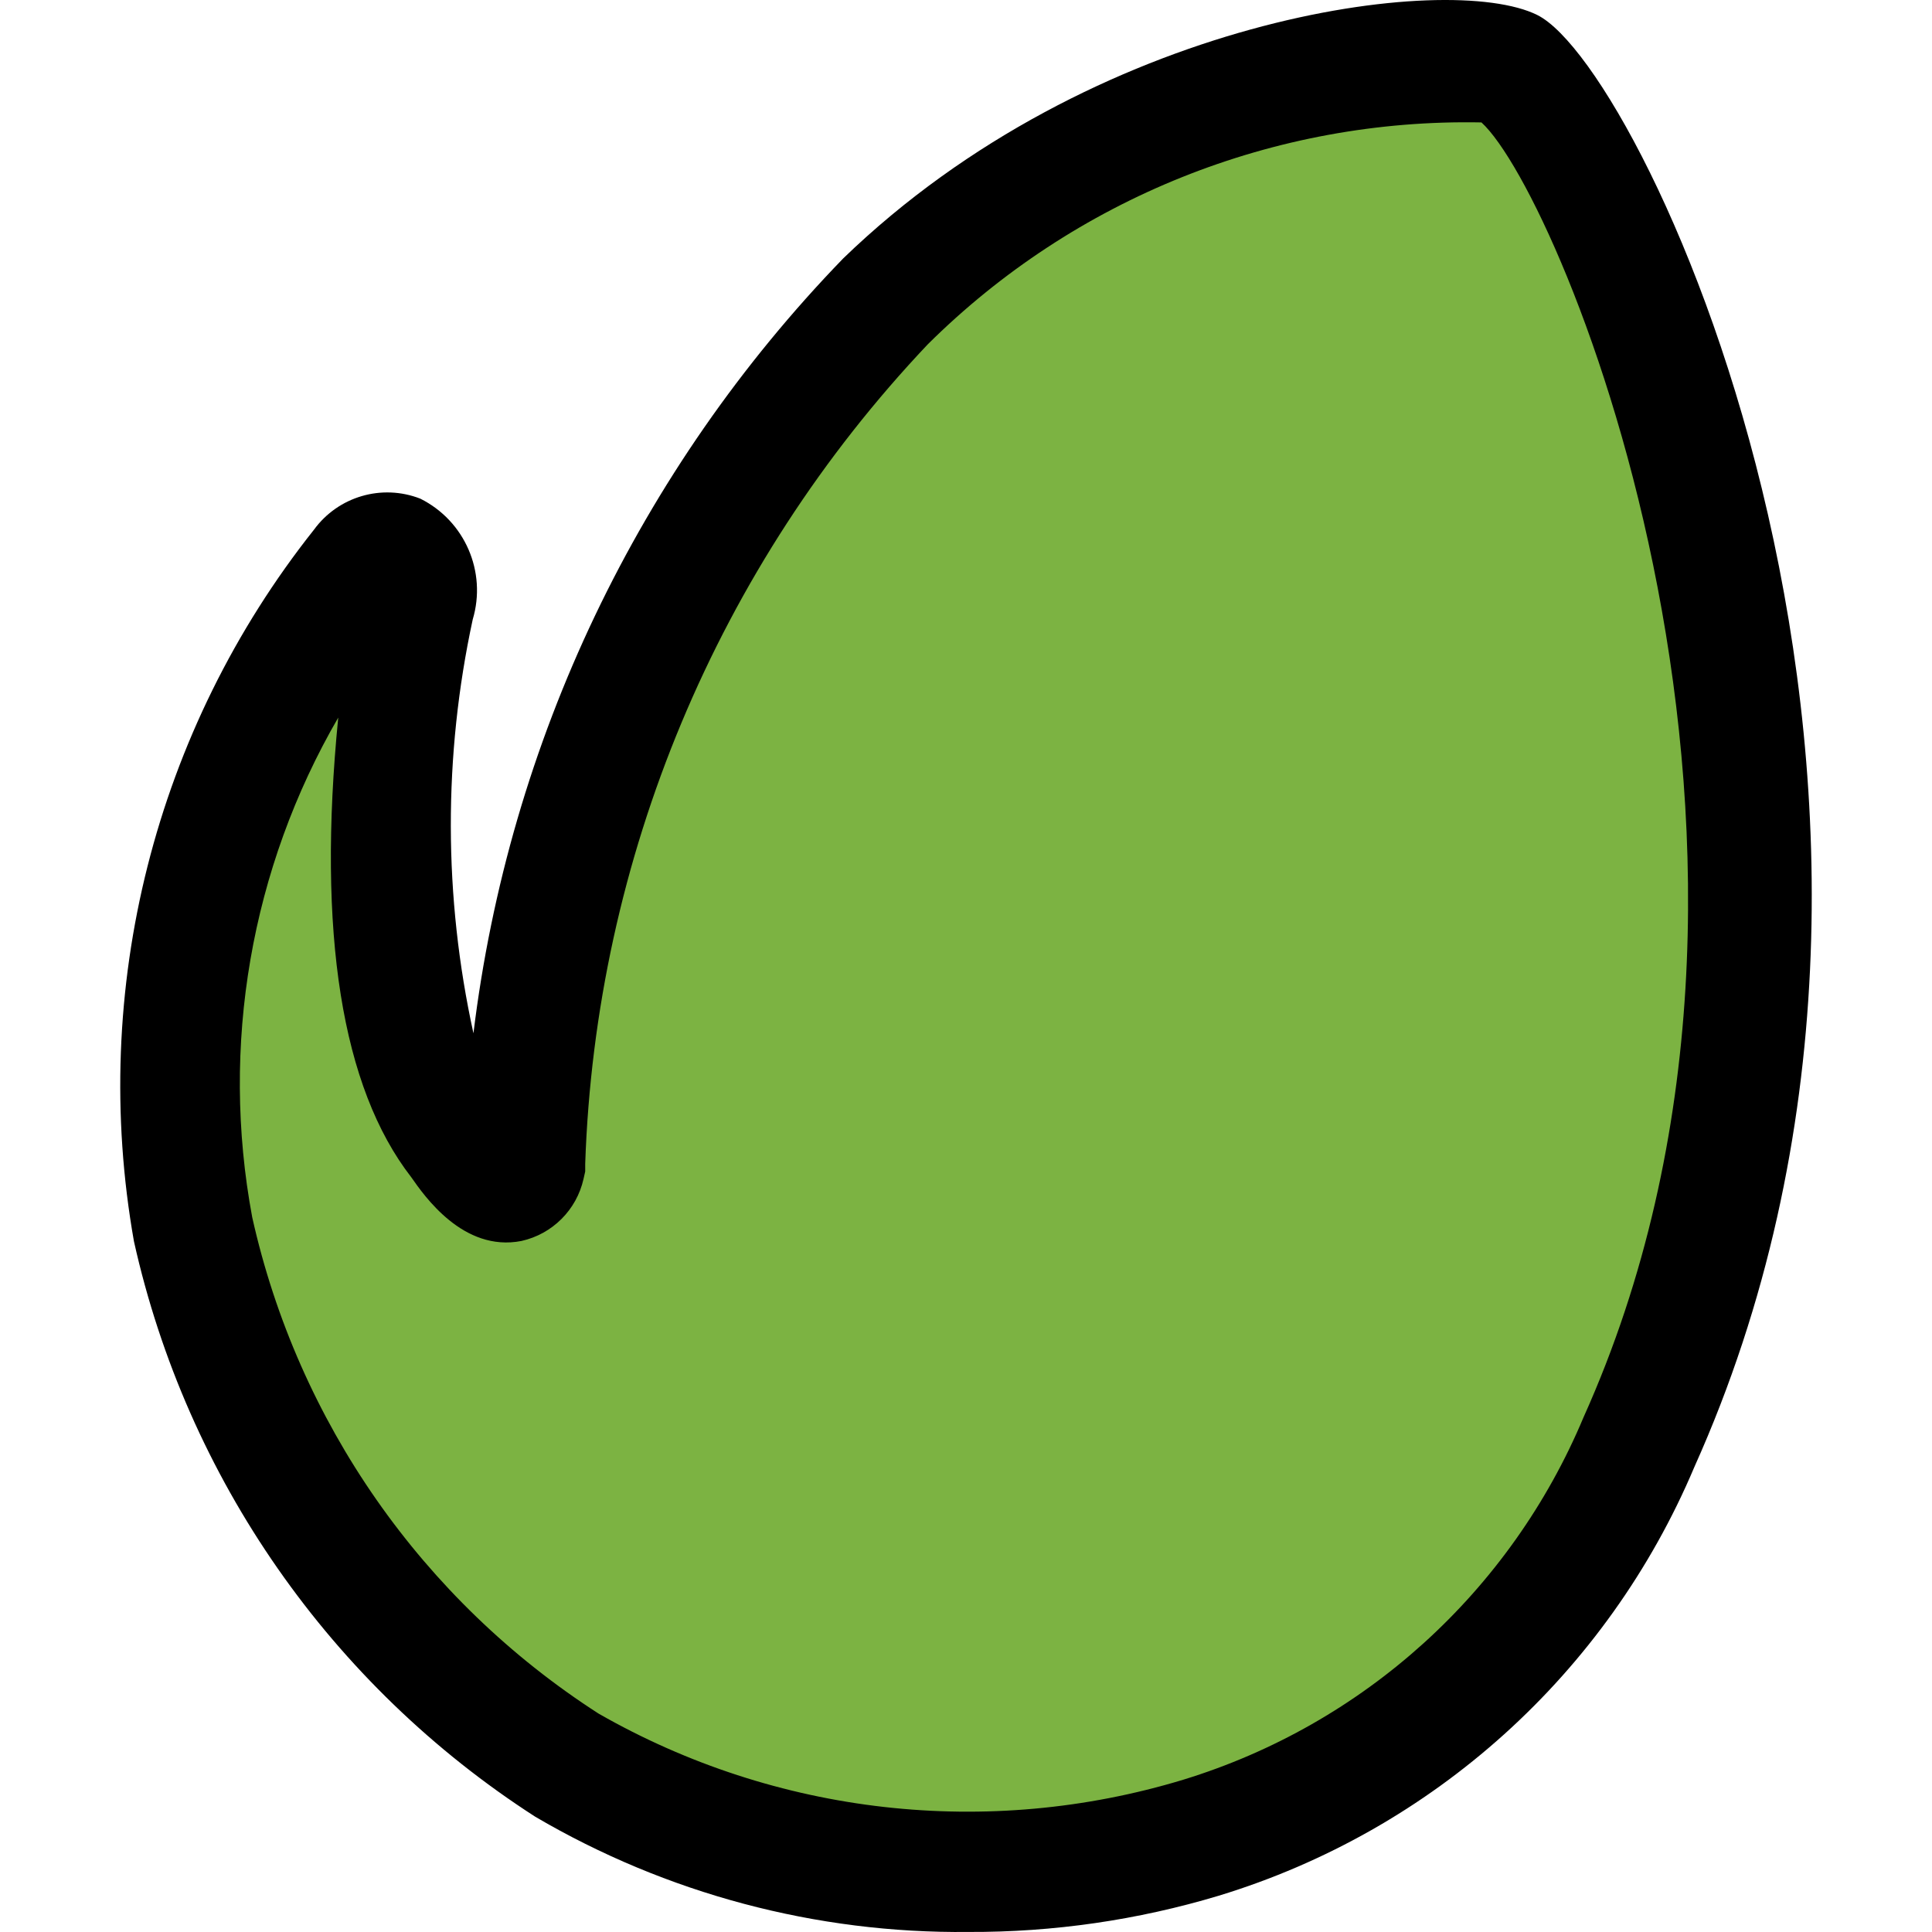 <?xml version="1.0" encoding="iso-8859-1"?>
<!-- Generator: Adobe Illustrator 19.0.0, SVG Export Plug-In . SVG Version: 6.00 Build 0)  -->
<svg version="1.1" id="Capa_1" xmlns="http://www.w3.org/2000/svg" xmlns:xlink="http://www.w3.org/1999/xlink" x="0px" y="0px"
	 viewBox="0 0 511.7 511.7" style="enable-background:new 0 0 511.7 511.7;" xml:space="preserve">
<path style="fill:#7CB342;" d="M399.987,20.583c-16.992-8.352-103.072,1.184-165.376,60.832
	c-59.011,60.979-93.112,141.804-95.616,226.624c0,0-3.2,13.248-17.024-5.984c-30.176-38.4-14.368-126.976-12.608-139.328
	c2.496-17.376-8.576-17.888-13.184-12.128c-74.184,89.416-61.835,222.04,27.581,296.224c8.299,6.885,17.115,13.122,26.371,18.656
	c75.552,46.208,224.544,46.208,283.872-84.704C507.923,217.959,421.299,31.015,399.987,20.583z"/>
<path d="M256.499,511.687c-40.313,0.433-79.983-10.121-114.752-30.528c-54.09-34.837-92.273-89.587-106.272-152.384
	c-11.819-66.755,5.539-135.375,47.68-188.48c6.431-8.817,17.995-12.194,28.16-8.224c11.79,5.875,17.65,19.376,13.888,32
	c-7.798,36.124-7.732,73.503,0.192,109.6c9.416-77.245,43.799-149.302,97.92-205.216c66.176-64,160.288-76.224,183.84-64.48l0,0
	c29.152,14.432,119.904,210.176,41.6,384.576c-23.076,54.646-69.212,96.234-125.952,113.536
	C301.298,508.55,278.954,511.785,256.499,511.687z M89.587,190.055c-23.181,39.972-31.265,86.93-22.784,132.352
	c12.085,54.187,45.051,101.422,91.744,131.456c47.012,26.881,103.021,33.213,154.848,17.504c47.841-14.668,86.687-49.844,106.016-96
	c66.752-148.48-5.408-323.2-27.04-342.944c-54.828-1.072-107.747,20.139-146.656,58.784c-55.709,58.86-87.975,136.059-90.72,217.056
	v2.016l-0.448,1.984c-1.843,8.194-8.25,14.589-16.448,16.416c-15.424,3.008-25.76-12-29.184-16.896
	C90.515,288.071,83.955,247.079,89.587,190.055z"/>
<g>
</g>
<g>
</g>
<g>
</g>
<g>
</g>
<g>
</g>
<g>
</g>
<g>
</g>
<g>
</g>
<g>
</g>
<g>
</g>
<g>
</g>
<g>
</g>
<g>
</g>
<g>
</g>
<g>
</g>
</svg>
